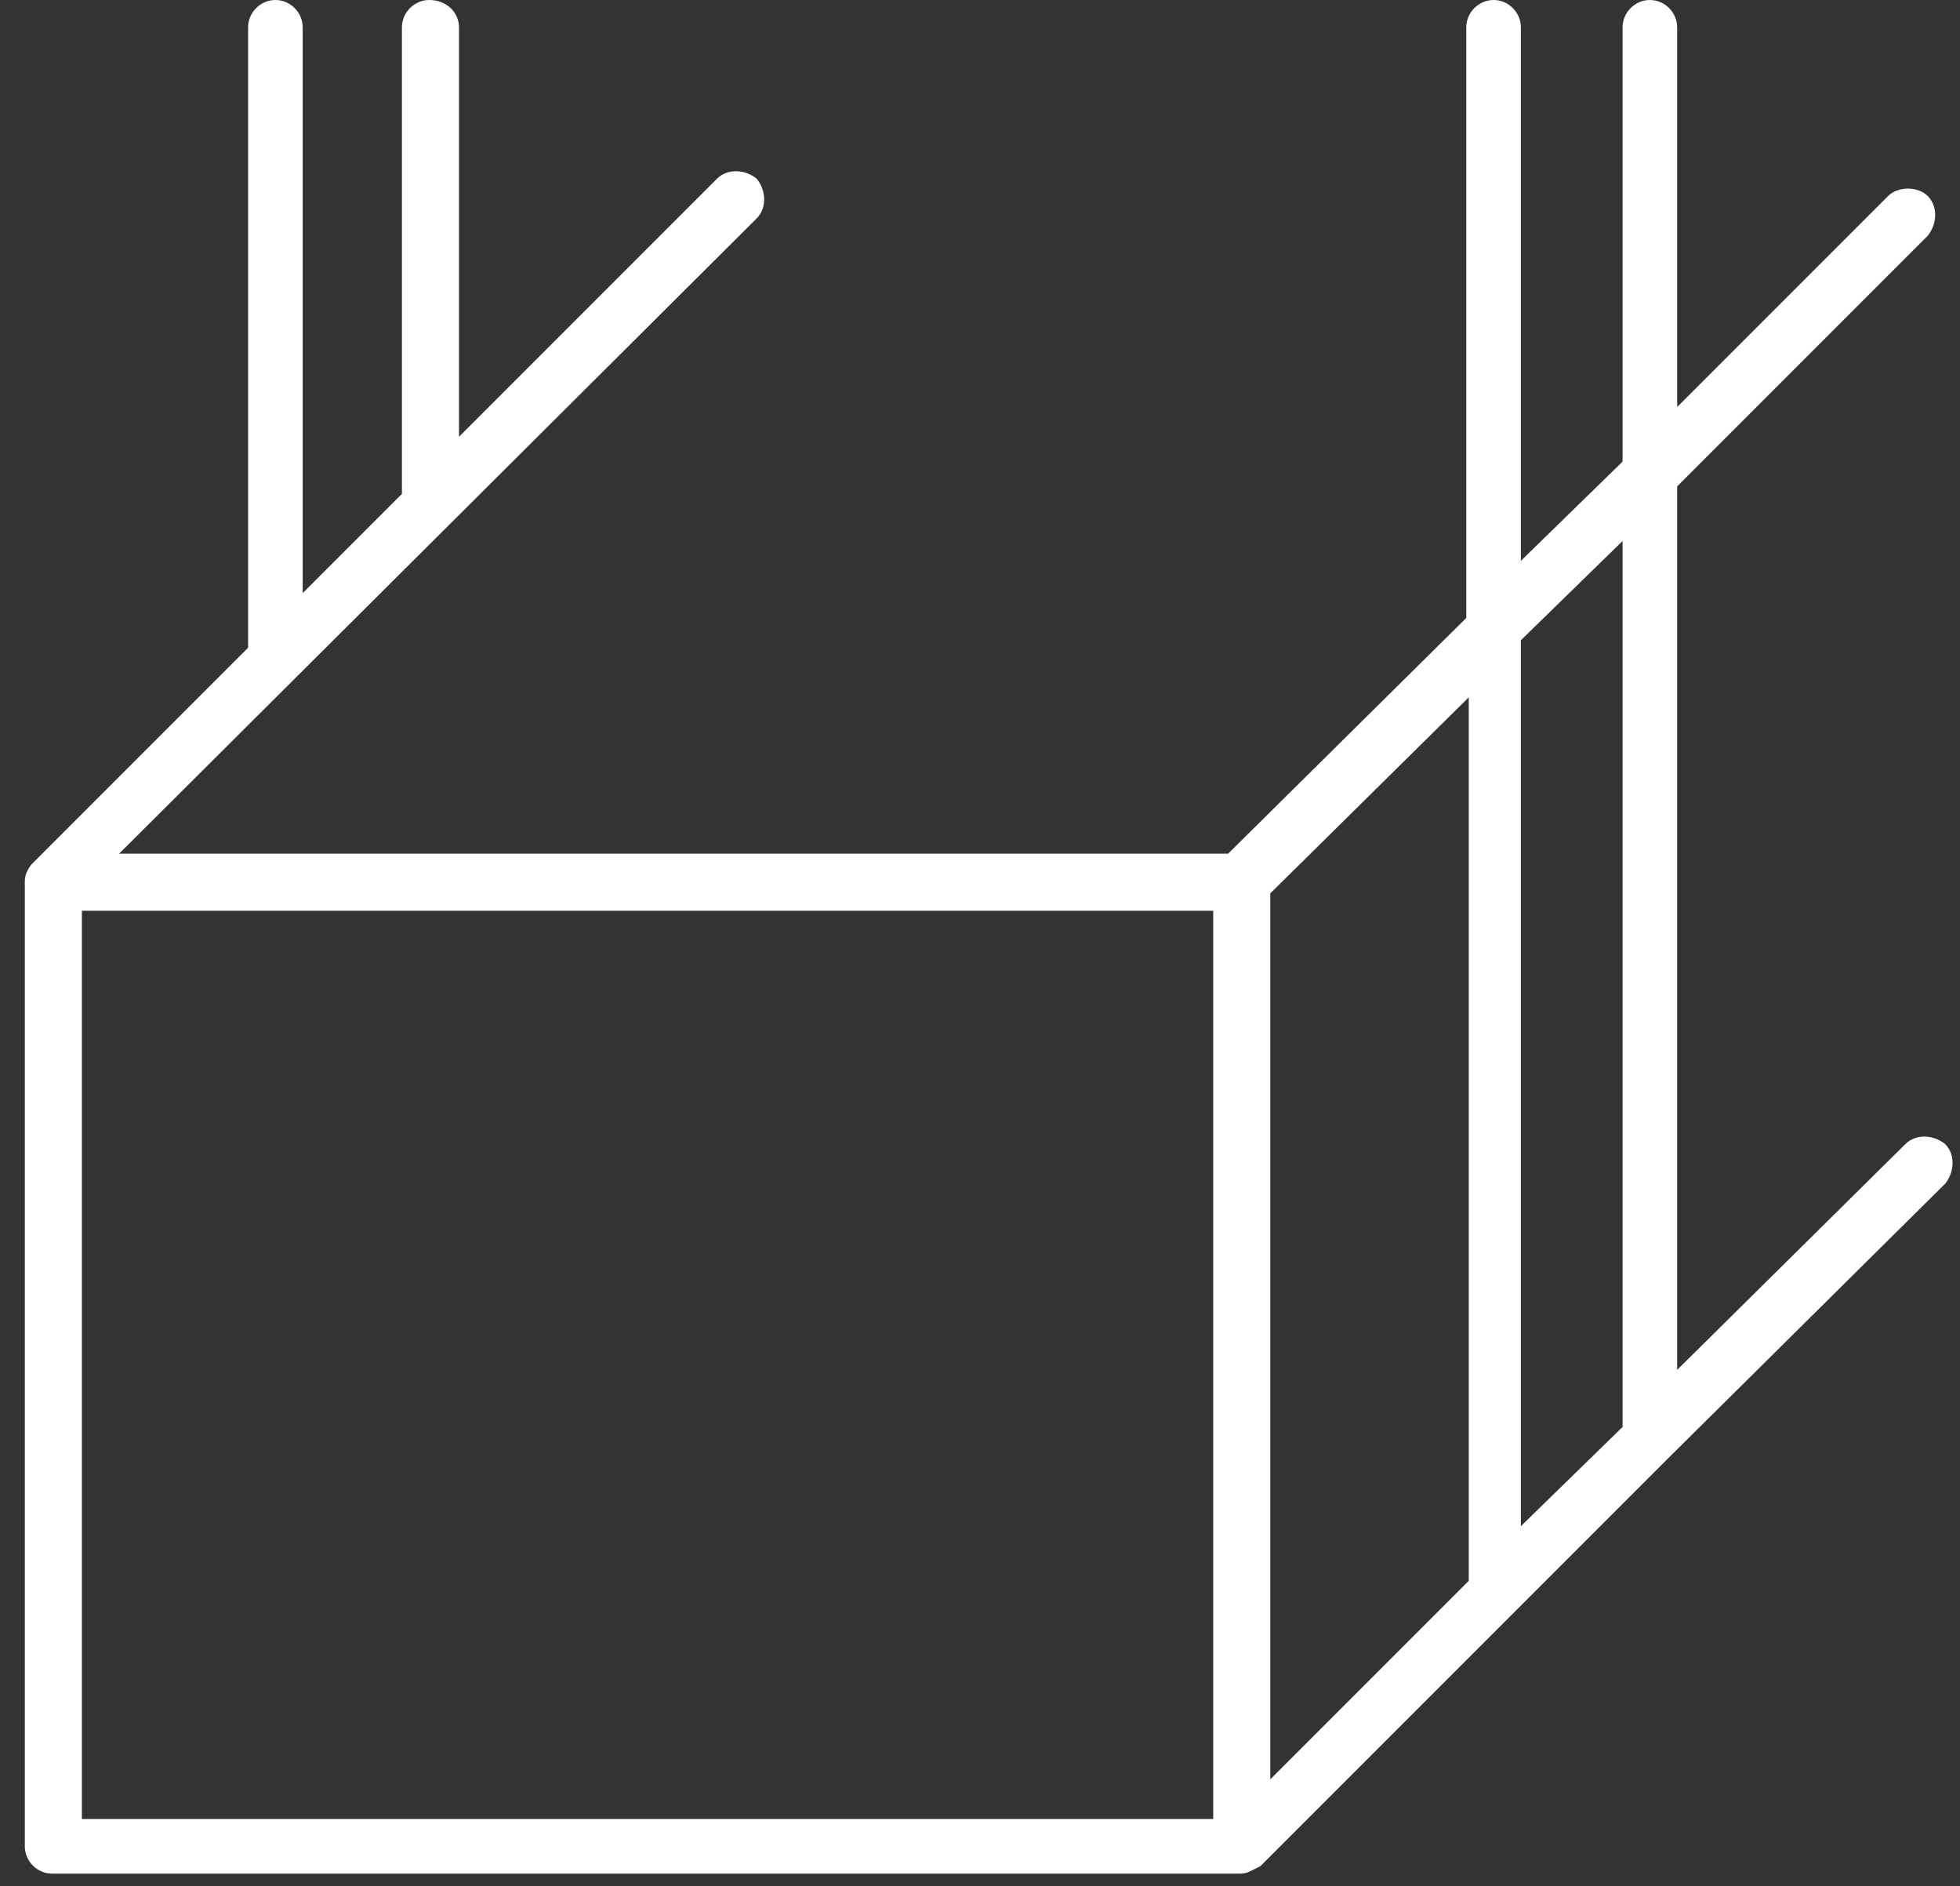 <svg version="1.2" xmlns="http://www.w3.org/2000/svg" viewBox="0 0 79 76" width="79" height="76">
	<rect x="0" y="0" width="79" height="76" fill="#333333" stroke="none"/>
	<title>Products</title>
	<style>
		.s0 { fill: #ffffff } 
	</style>
	<g id="Products">
		<path id="-e-icon-sachty" fill-rule="evenodd" class="s0" d="m78.4 46.1c-0.5-0.4-1.2-0.4-1.6 0l-9.2 9.1v-35.6l10.1-10.1c0.4-0.5 0.4-1.2 0-1.6-0.4-0.4-1.2-0.4-1.6 0l-8.5 8.5v-15.3c0-0.6-0.5-1.1-1.1-1.1-0.6 0-1.1 0.5-1.1 1.1v17.5l-4.1 4v-21.5c0-0.6-0.5-1.1-1.1-1.1-0.6 0-1.1 0.5-1.1 1.1v23.8l-9.6 9.5h-44.7l25.7-25.6c0.4-0.4 0.4-1.1 0-1.6-0.5-0.4-1.2-0.4-1.6 0l-10.4 10.4v-16.5c0-0.6-0.5-1.1-1.2-1.1-0.6 0-1.1 0.5-1.1 1.1v18.8l-4 4v-22.8c0-0.6-0.5-1.1-1.1-1.1-0.6 0-1.1 0.5-1.1 1.1v24.7q0 0.2 0 0.3l-8.7 8.7q-0.1 0.1-0.2 0.3-0.1 0.2-0.1 0.4v38.9c0 0.6 0.5 1.1 1.1 1.1h47.9q0.2 0 0.4-0.1 0.2-0.1 0.4-0.2l16.5-16.5q0 0 0 0l11.1-11c0.4-0.5 0.4-1.2 0-1.6zm-13-24.3v35.7l-4.1 4v-35.7zm-6.2 41.9l-8 8v-35.7l8-7.9v35.5q0 0.1 0 0.1zm-55.9-27h45.6v36.6h-45.6z"/>
	</g>
</svg>